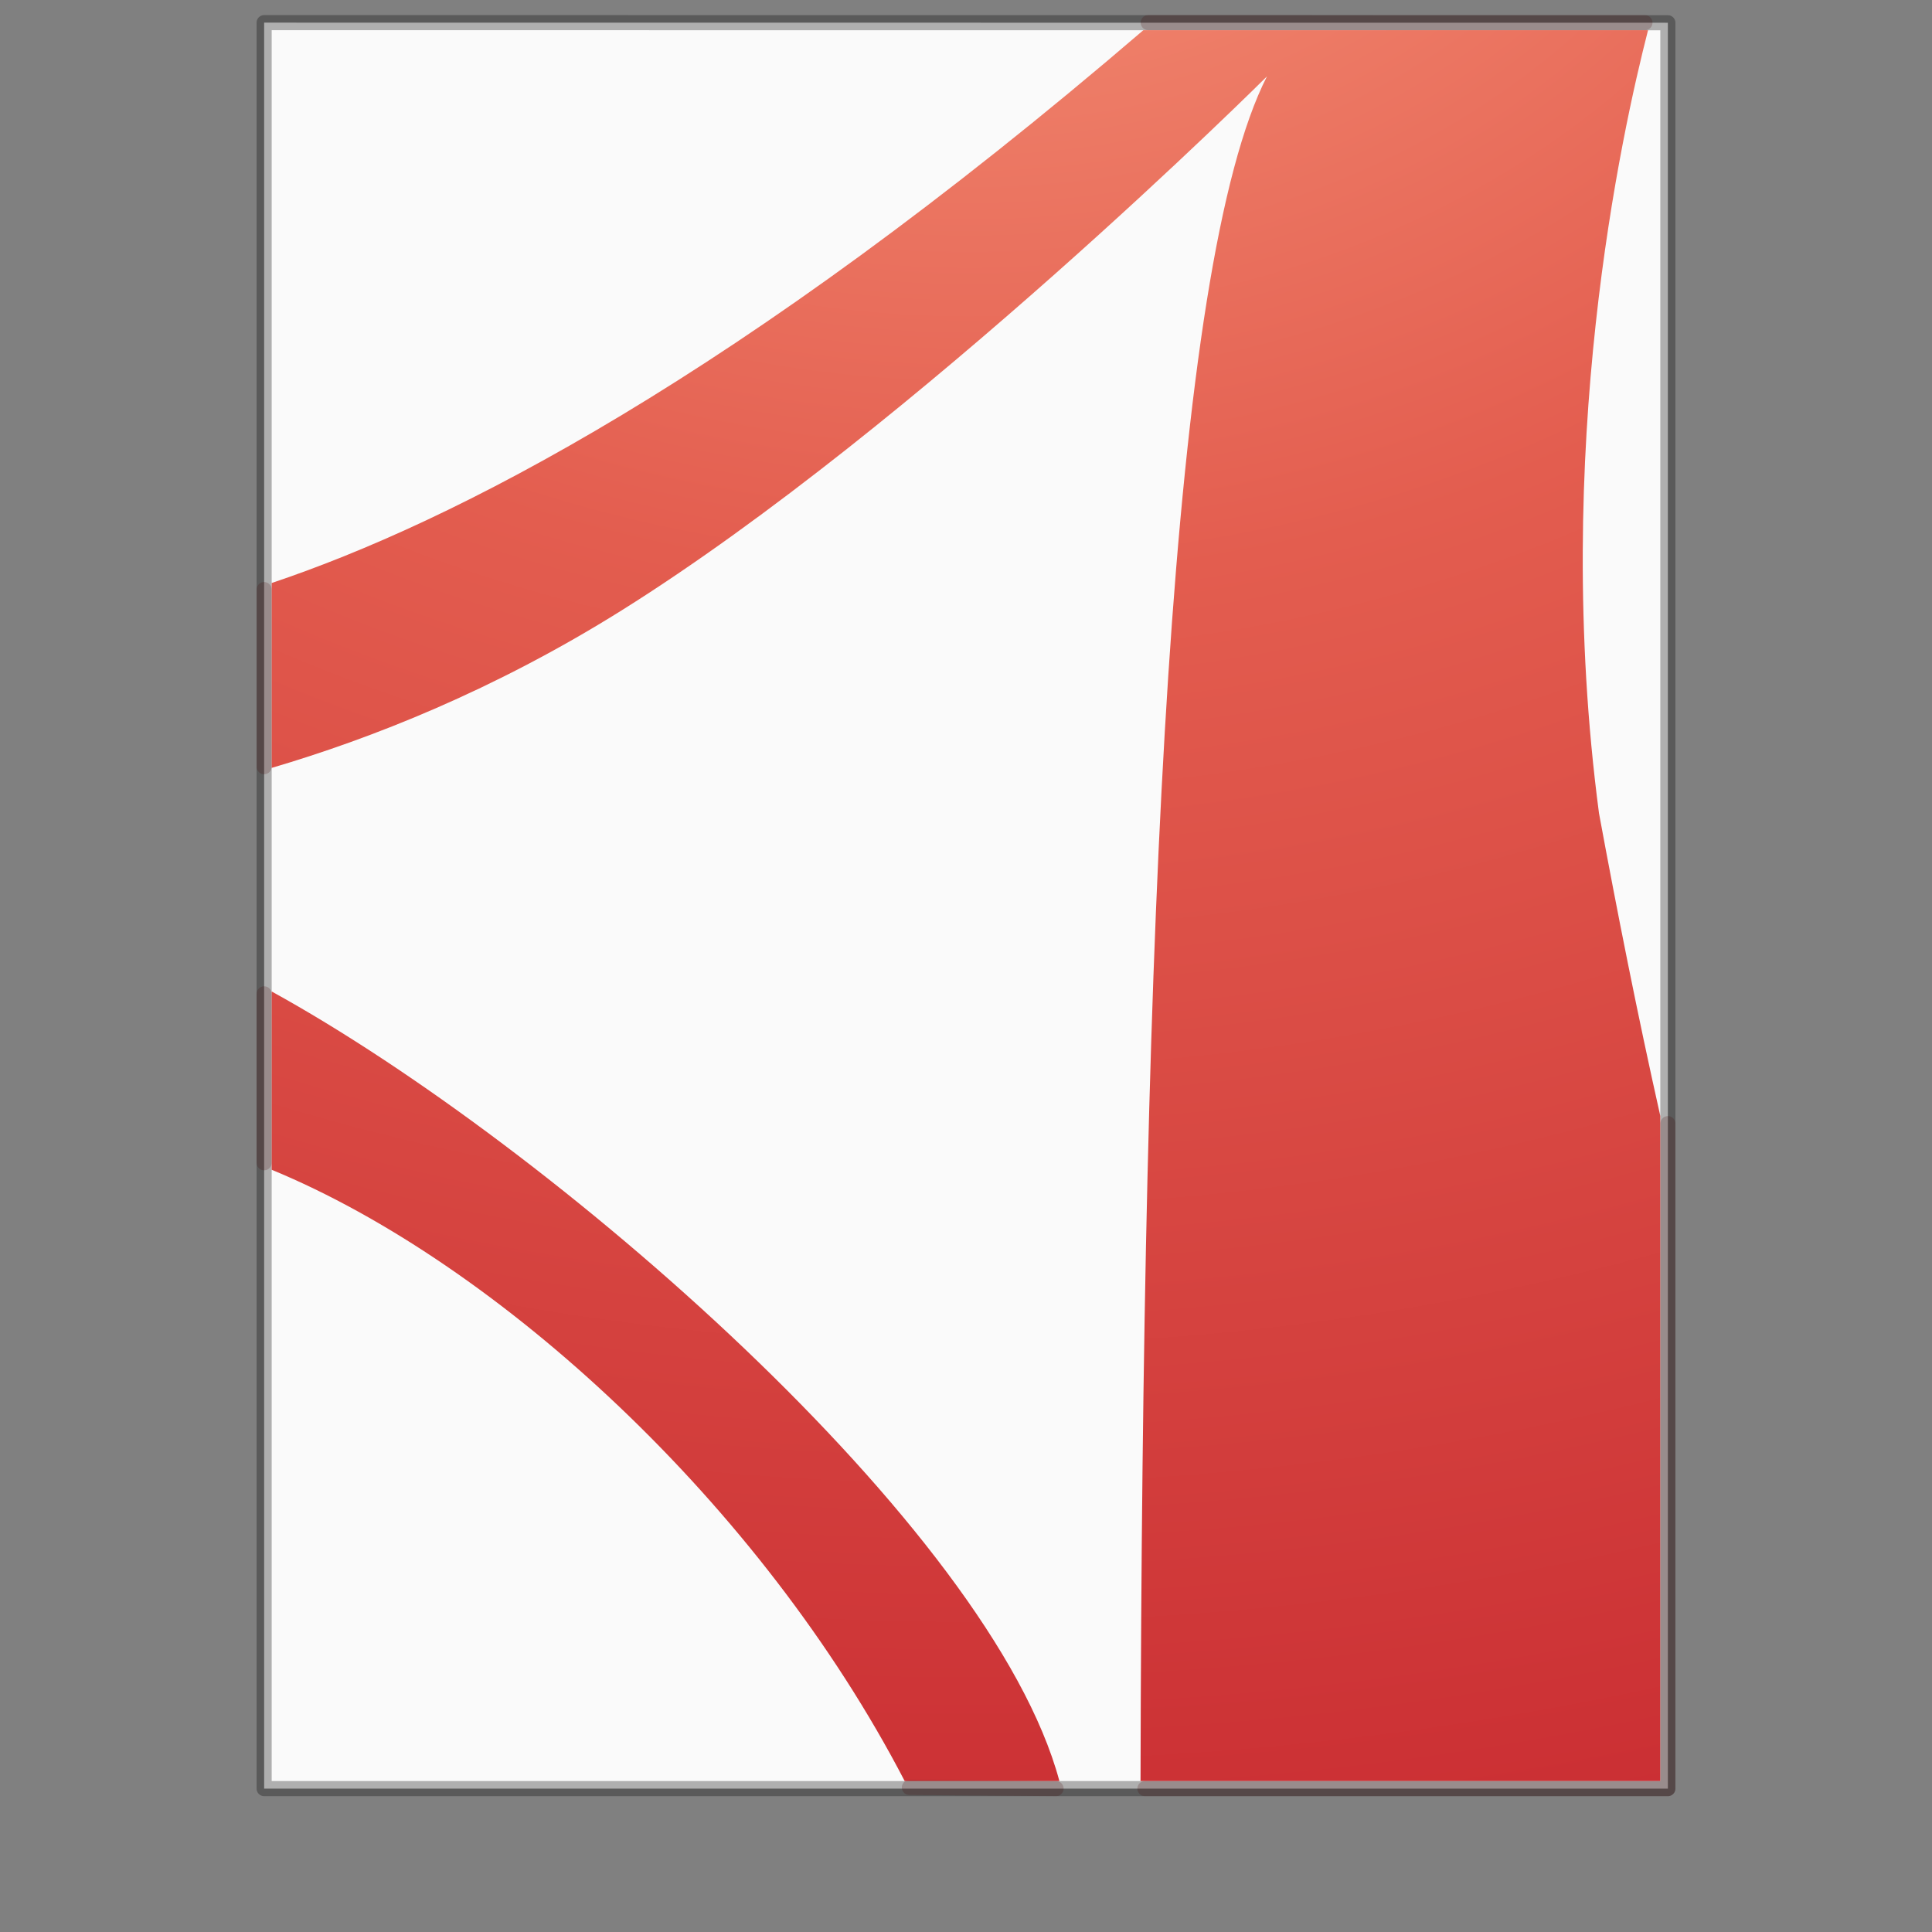 <?xml version="1.0" encoding="UTF-8" standalone="no" ?>
<svg
  xmlns:dc="http://purl.org/dc/elements/1.1/"
  xmlns:cc="http://creativecommons.org/ns#"
  xmlns:rdf="http://www.w3.org/1999/02/22-rdf-syntax-ns#"
  xmlns:svg="http://www.w3.org/2000/svg"
  xmlns="http://www.w3.org/2000/svg"
  xmlns:xlink="http://www.w3.org/1999/xlink"
  version="1.1"
  width="128"
  height="128"
  id="svg3172"
>
  <rect width="100%" height="100%" fill="#808080" stroke="none"/>
  <defs id="defs3174">
    <radialGradient
      r="12.672"
      fy="9.994"
      fx="8.276"
      cy="9.994"
      cx="8.276"
      gradientTransform="matrix(0,20.003,-24.504,0,309.112,-193.387)"
      gradientUnits="userSpaceOnUse"
      id="radialGradient3897"
      xlink:href="#linearGradient3242-4"
    />
    <linearGradient id="linearGradient3242-4">
      <stop
        offset="0"
        style="stop-color:#f89b7e;stop-opacity:1"
        id="stop3244-7"
      />
      <stop
        offset="0.262"
        style="stop-color:#e35d4f;stop-opacity:1"
        id="stop3246-1"
      />
      <stop
        offset="0.661"
        style="stop-color:#c6262e;stop-opacity:1"
        id="stop3248-5"
      />
      <stop
        offset="1"
        style="stop-color:#690b2c;stop-opacity:1"
        id="stop3250-7"
      />
    </linearGradient>
  </defs>
  <path
    d="m 17.5,1.5 c 21.311,0 93,0.007 93,0.007 l 1.1e-4,116.993 c 0,0 -62,0 -93,0 0,-39 0,-78 0,-117 z"
    id="path4160"
    style="fill:#fafafa;fill-opacity:1;stroke:none;display:inline"
  />
  <path
    d="m 17.5,1.5 c 21.311,0 93,0.007 93,0.007 l 1.1e-4,116.993 c 0,0 -62,0 -93,0 0,-39 0,-78 0,-117 z"
    id="path4160-4"
    style="opacity:0.3;fill:none;stroke:#000000;stroke-width:1;stroke-linecap:butt;stroke-linejoin:round;stroke-miterlimit:4;stroke-opacity:1;stroke-dasharray:none;stroke-dashoffset:0;display:inline"
  />
  <path
    id="path6711"
    d="M 75.75,2 C 48.853,25.079 29.821,34.665 18,38.625 l 0,12.25 C 24.569,48.941 32.714,45.745 41.188,40.438 60.683,28.227 83.938,5.063 83.938,5.063 77.545,17.601 75.686,60.827 75.563,118 L 110,118 110,73.938 c -1.511,-6.724 -2.858,-13.527 -4.063,-20.062 -3.172,-24.07 1.513,-45.095 3.25,-51.875 -0.452,-5.05e-5 -20.329,0.001 -33.438,0 z M 18,65.688 l 0,11.812 C 33.009,83.695 50.419,99.668 59.938,118 L 70.188,118 C 65.677,101.191 36.443,75.836 18,65.688 Z"
    style="color:#000000;clip-rule:nonzero;display:inline;overflow:visible;visibility:visible;opacity:1;isolation:auto;mix-blend-mode:normal;color-interpolation:sRGB;color-interpolation-filters:linearRGB;solid-color:#000000;solid-opacity:1;fill:url(#radialGradient3897);fill-opacity:1;fill-rule:nonzero;stroke:none;stroke-width:1;stroke-linecap:butt;stroke-linejoin:miter;stroke-miterlimit:4;stroke-dasharray:none;stroke-dashoffset:0;stroke-opacity:1;marker:none;color-rendering:auto;image-rendering:auto;shape-rendering:auto;text-rendering:auto;enable-background:accumulate"
  />
  <path
    id="path4160-6-1-0"
    d="m 17.5,39.063 0,11.732 m 58.354,67.705 34.646,0 0,-44.056 m -1.519,-72.94 -32.908,-0.004 m -58.574,64.345 0,11.19 m 42.749,41.387 9.718,0.077"
    style="color:#000000;display:inline;overflow:visible;visibility:visible;opacity:0.2;fill:none;stroke:#410000;stroke-width:1;stroke-linecap:round;stroke-linejoin:round;stroke-miterlimit:4;stroke-dasharray:none;stroke-dashoffset:0;stroke-opacity:1;marker:none;enable-background:accumulate"
  />
</svg>
